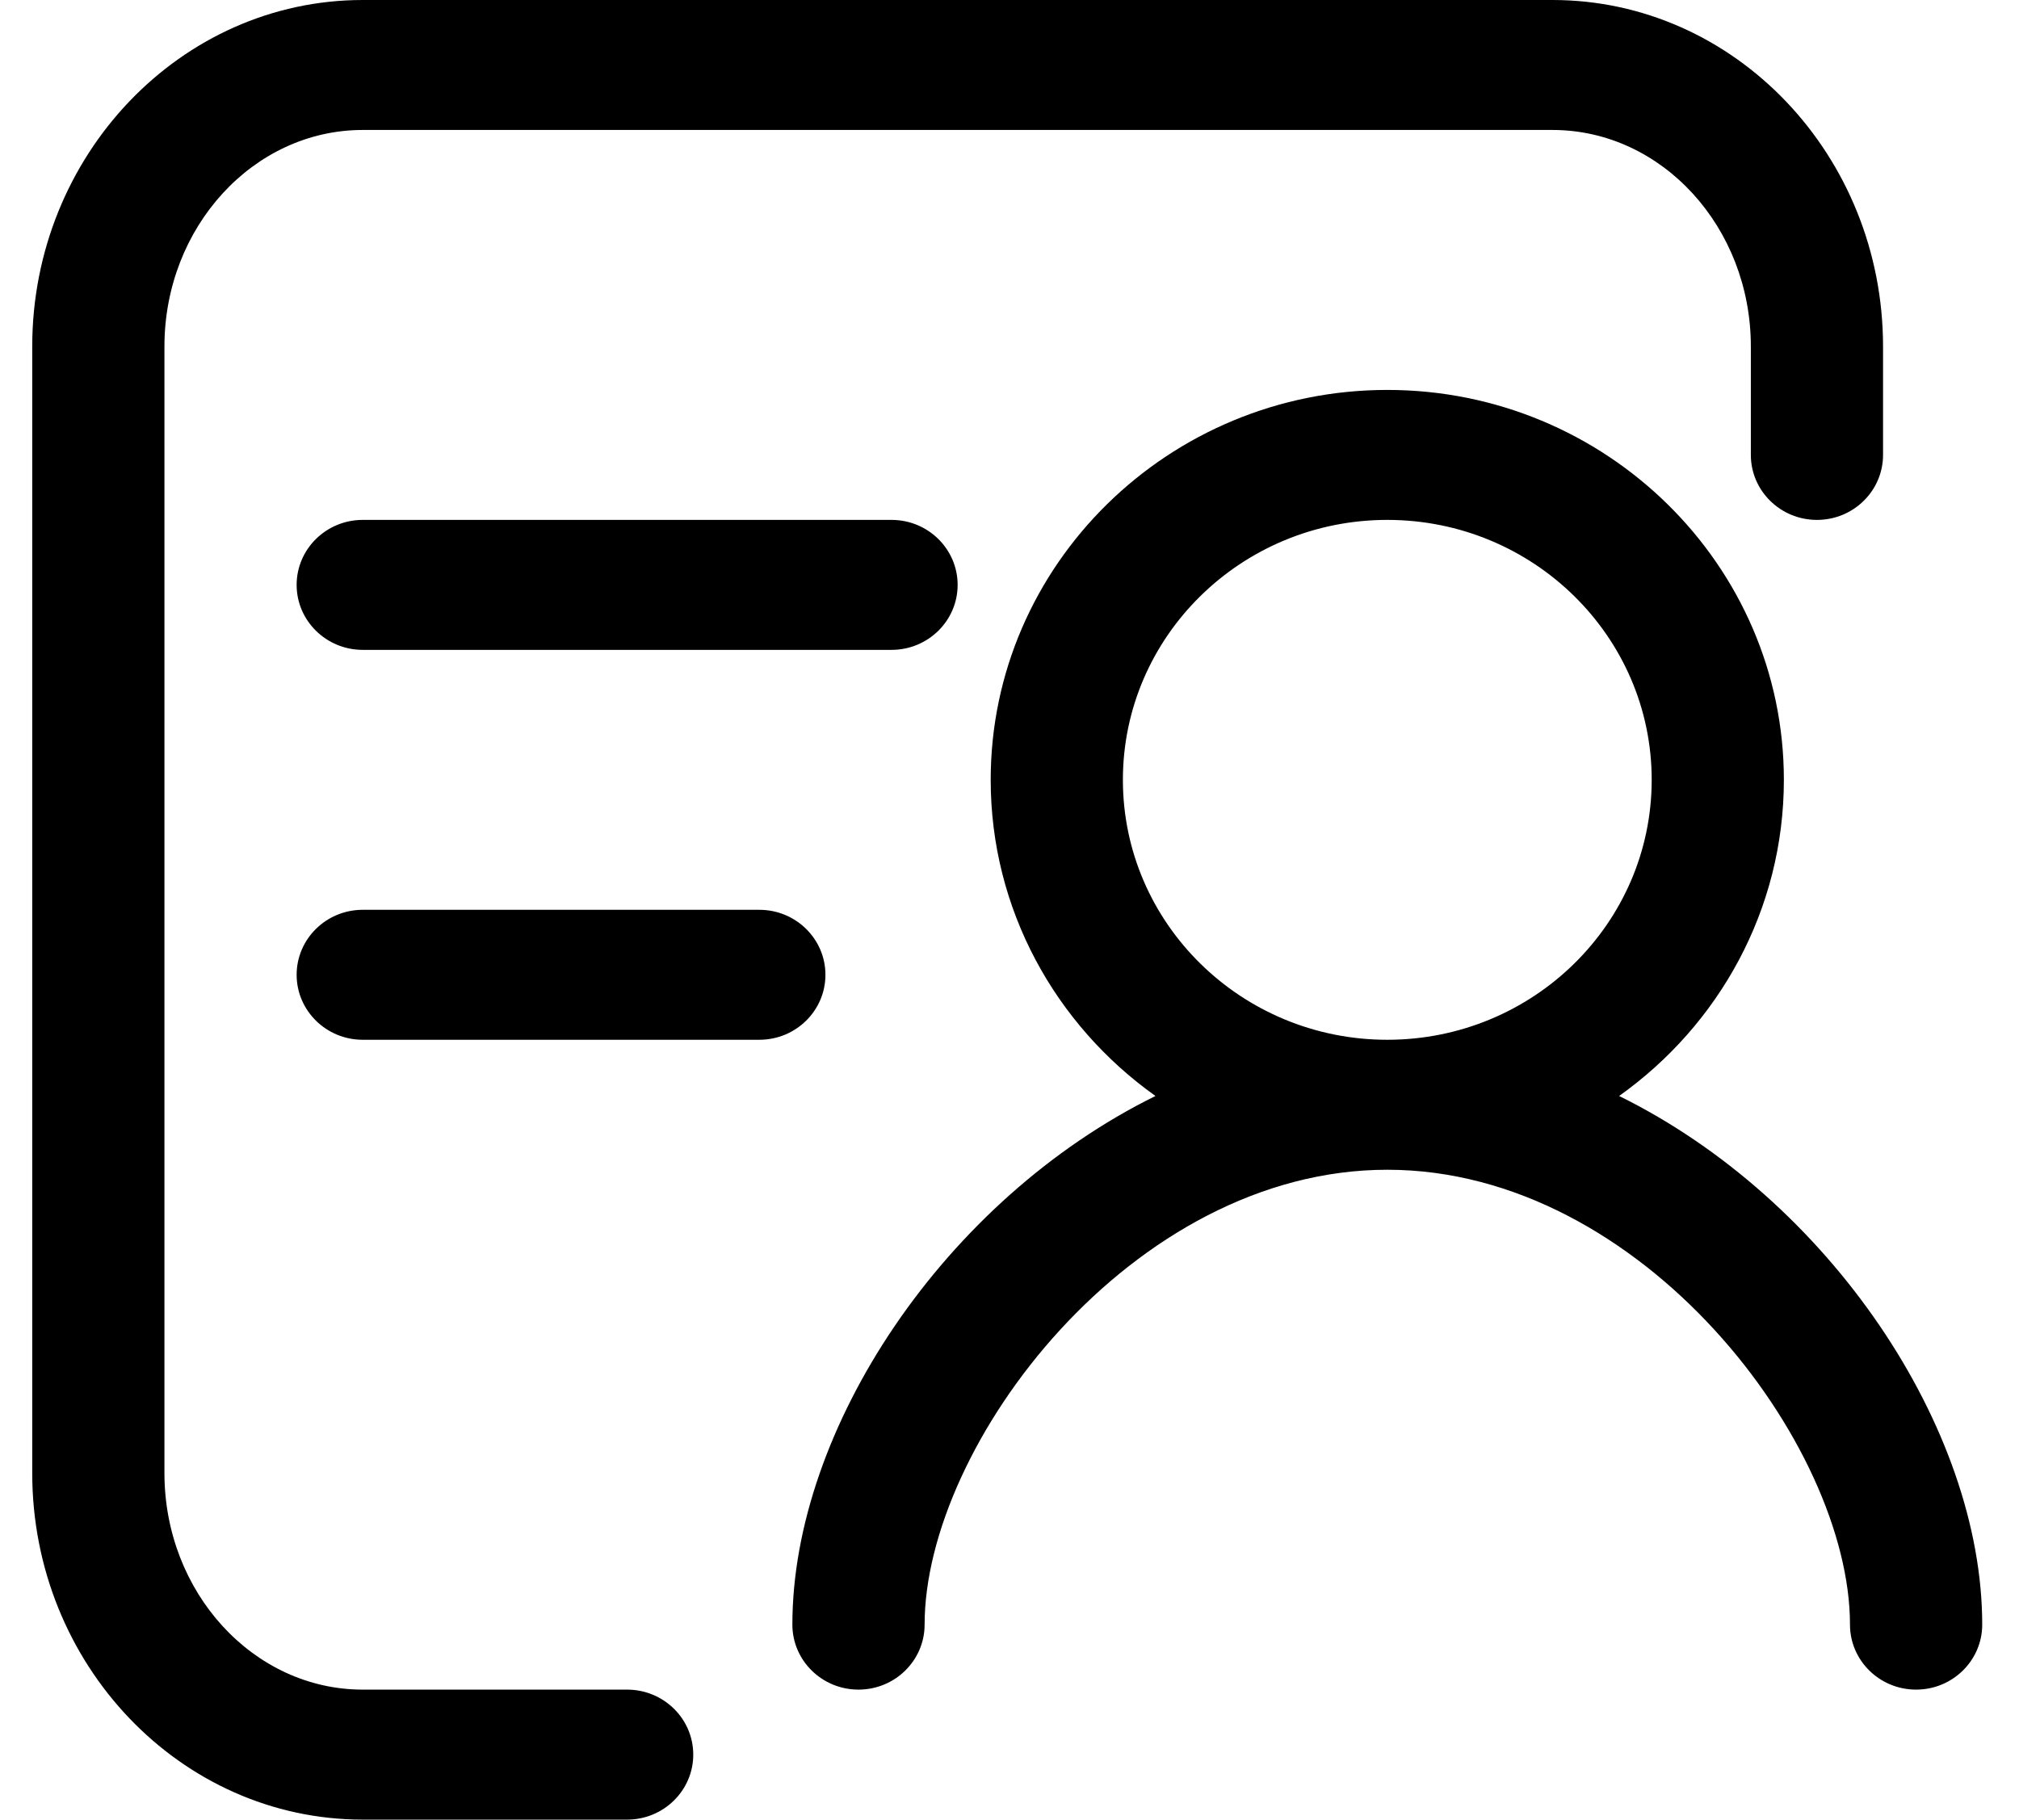 <svg xmlns="http://www.w3.org/2000/svg" width="221.875" height="200"
     class="icon" p-id="8576" t="1546942580805" version="1.1" viewBox="0 0 1136 1024">
  <defs>
    <style type="text/css"/>
  </defs>
  <path d="M1064.197 434.038" p-id="8577"/>
  <path
    d="M352.865 950.846 204.097 950.846c-61.52 0-111.576-54.701-111.576-121.855L92.521 194.994c0-67.14 50.056-121.855 111.576-121.855l669.439 0c61.513 0 111.583 54.714 111.583 121.855l0 61.013c0 20.184 16.671 36.57 37.198 36.57 20.528 0 37.184-16.385 37.184-36.57L1059.501 194.994c0-107.51-83.384-194.994-185.966-194.994L204.097-1.0e-06c-102.504 0-185.96 87.484-185.96 194.994l0 633.997c0 107.598 83.456 195.009 185.96 195.009l148.768 0c20.527 0 37.198-16.399 37.198-36.568C390.064 967.228 373.392 950.846 352.865 950.846zM204.097 292.577c-20.528 0-37.192 16.385-37.192 36.571s16.663 36.57 37.192 36.57l297.535 0c20.527 0 37.185-16.385 37.185-36.57s-16.658-36.571-37.185-36.571L204.097 292.577zM464.434 548.57c0-20.187-16.657-36.571-37.184-36.571L204.097 511.999c-20.528 0-37.192 16.385-37.192 36.571 0 20.184 16.663 36.57 37.192 36.57l223.151 0C447.777 585.142 464.434 568.755 464.434 548.57zM910.999 616.77c56.113-39.896 92.705-104.785 92.705-177.911 0-120.983-100.109-219.423-223.135-219.423-123.024 0-223.151 98.439-223.151 219.423 0 73.127 36.598 138.016 92.717 177.913-118.431 58.343-204.3 187.063-204.3 297.501 0 20.186 16.67 36.572 37.198 36.572 20.542 0 37.2-16.387 37.2-36.572 0-101.154 116.624-255.991 260.336-255.991S1040.905 813.118 1040.905 914.272c0 20.186 16.658 36.572 37.197 36.572 20.53 0 37.2-16.387 37.2-36.572C1115.302 803.833 1029.43 675.112 910.999 616.77zM780.567 585.142c-82.112 0-148.767-65.542-148.767-146.283 0-80.685 66.655-146.283 148.767-146.283s148.767 65.598 148.767 146.283C929.334 519.6 862.679 585.142 780.567 585.142z"
    p-id="8578"/>
</svg>
